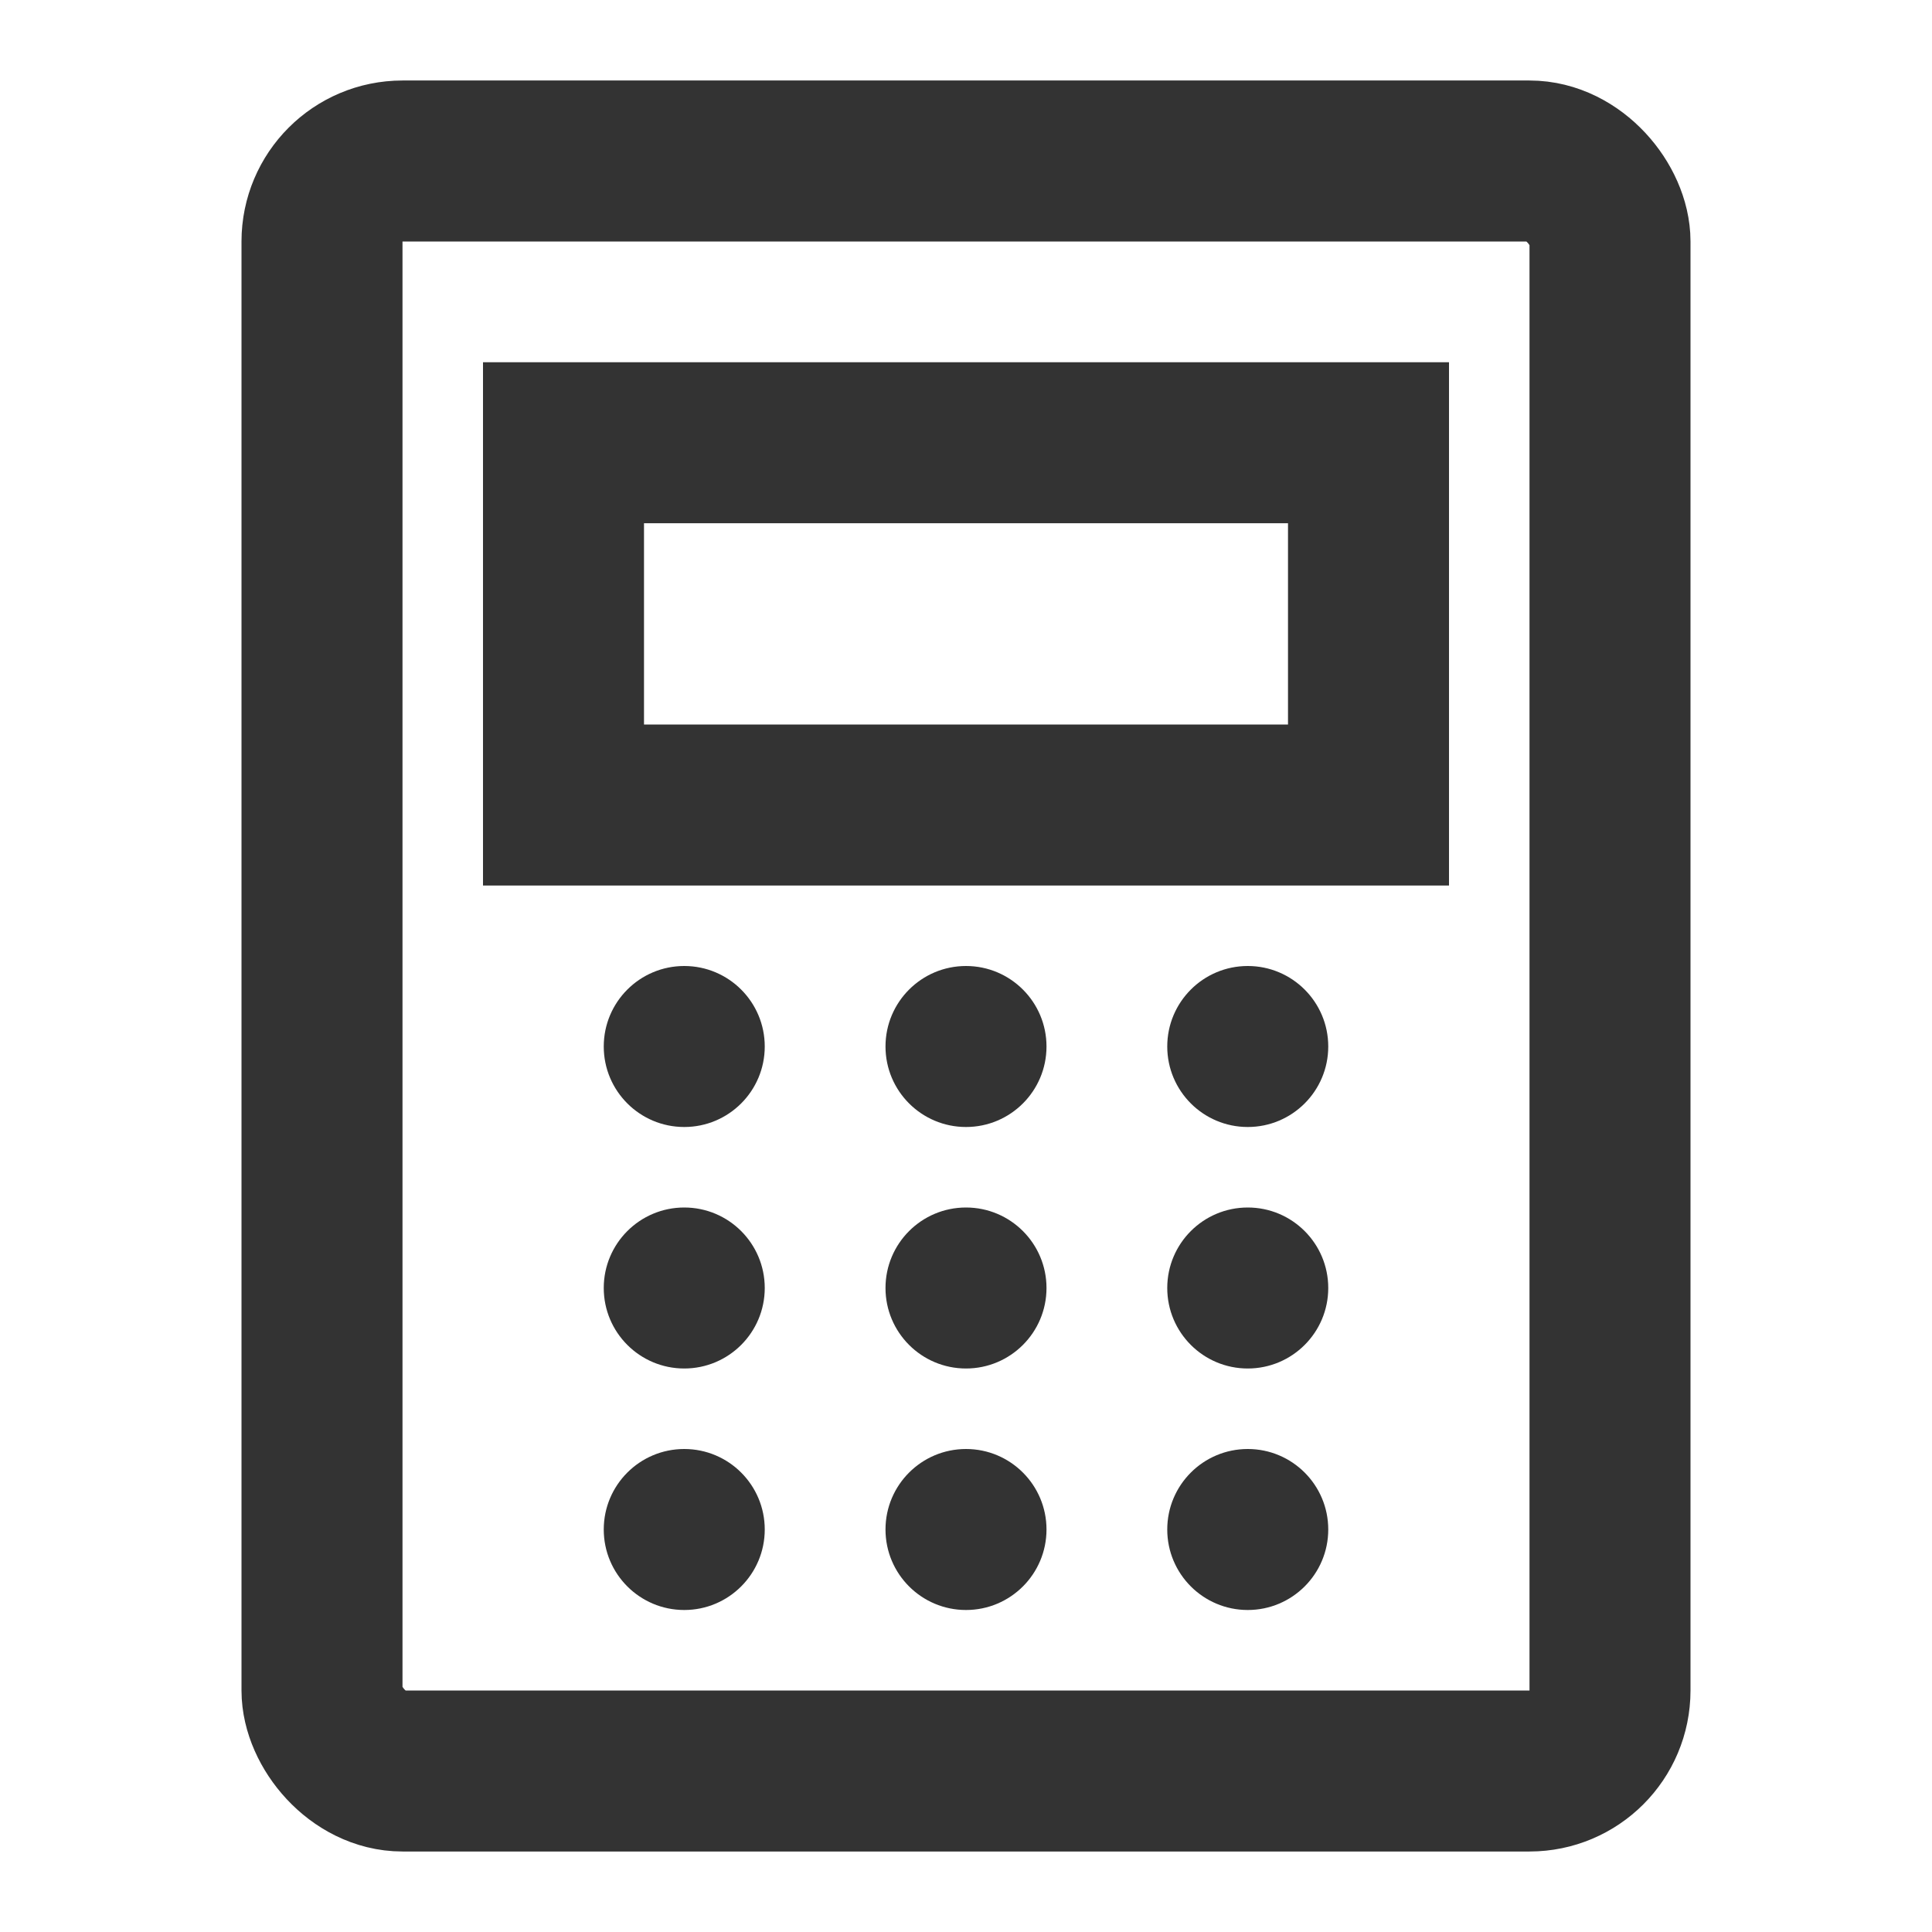 <?xml version="1.0" encoding="UTF-8"?><svg width="24" height="24" viewBox="0 0 48 48" fill="none" xmlns="http://www.w3.org/2000/svg"><rect x="8" y="4" width="32" height="40" rx="2" stroke="#333" stroke-width="4" stroke-linecap="round" stroke-linejoin="miter"/><rect x="14" y="11" width="20" height="9" fill="none" stroke="#333" stroke-width="4" stroke-linecap="round" stroke-linejoin="miter"/><circle cx="17" cy="26" r="2" fill="#333"/><circle cx="17" cy="32" r="2" fill="#333"/><circle cx="17" cy="38" r="2" fill="#333"/><circle cx="24" cy="26" r="2" fill="#333"/><circle cx="24" cy="32" r="2" fill="#333"/><circle cx="24" cy="38" r="2" fill="#333"/><circle cx="31" cy="26" r="2" fill="#333"/><circle cx="31" cy="32" r="2" fill="#333"/><circle cx="31" cy="38" r="2" fill="#333"/></svg>